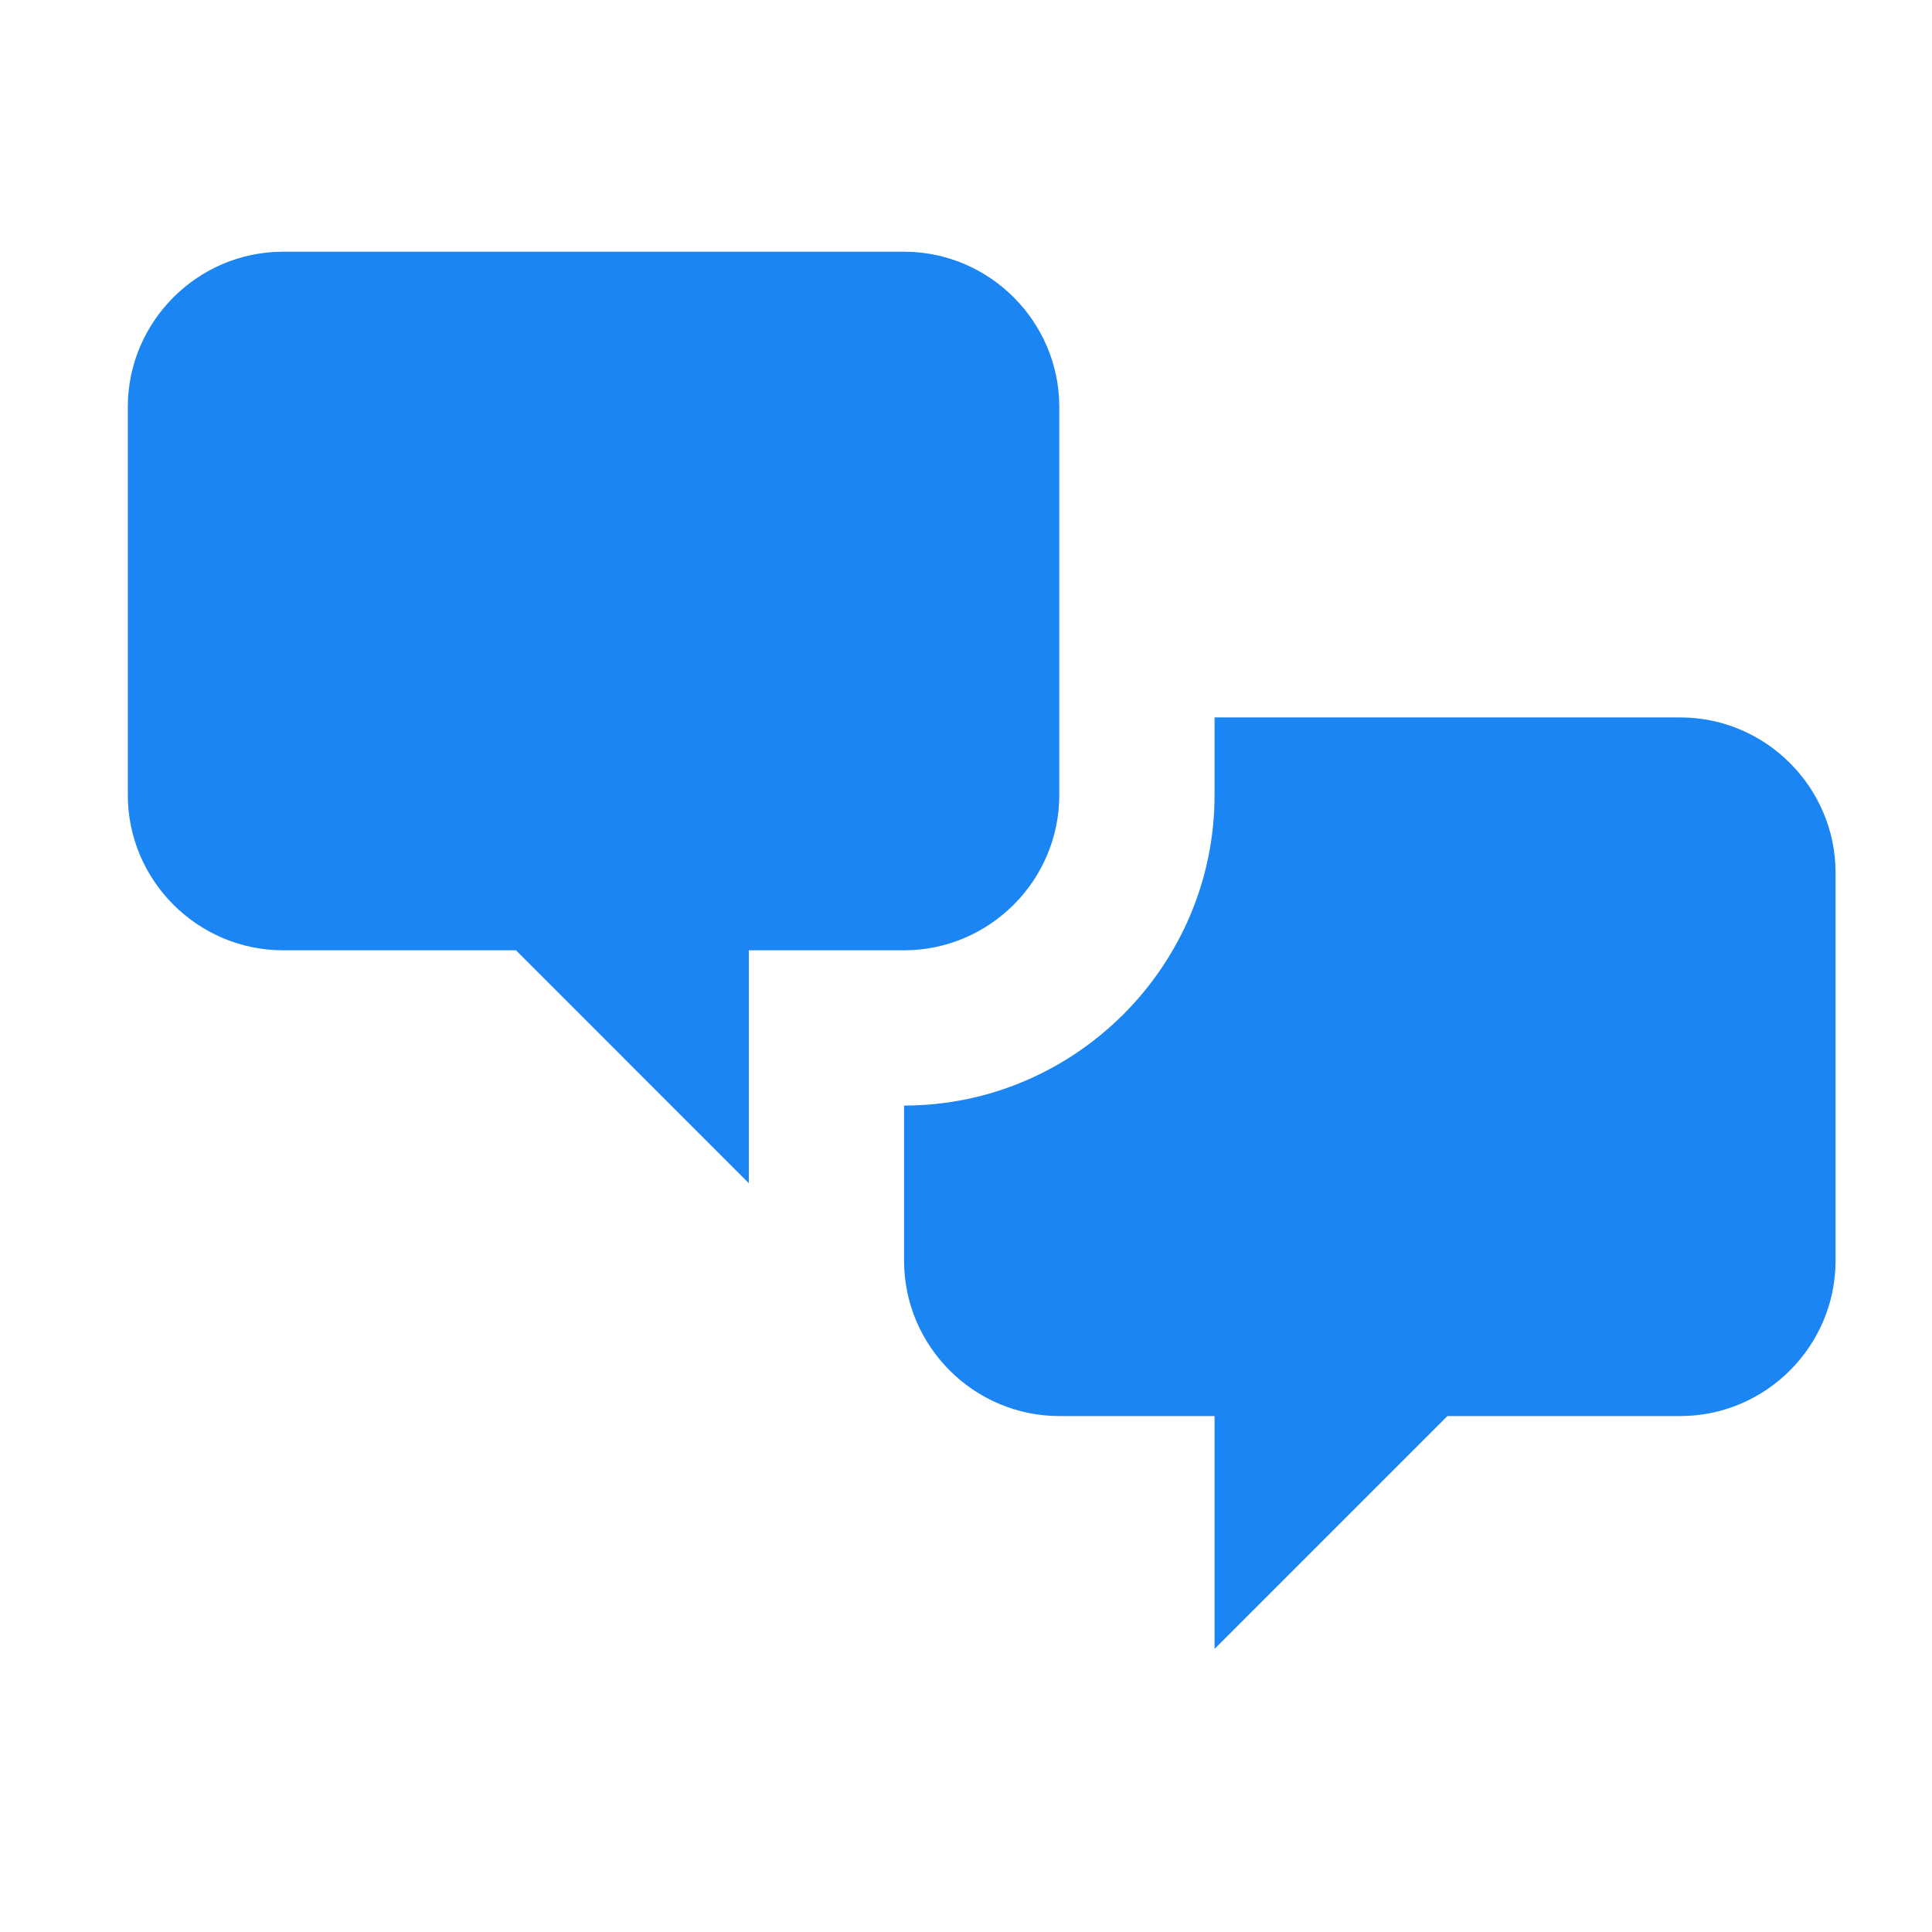 <svg width="38" height="38" viewBox="0 0 38 38" fill="none" xmlns="http://www.w3.org/2000/svg">
<path d="M5.568 18.691C3.888 18.691 2.514 17.317 2.514 15.638V8.004C2.514 6.325 3.888 4.951 5.568 4.951H17.782C19.461 4.951 20.835 6.325 20.835 8.004V15.638C20.835 17.317 19.461 18.691 17.782 18.691H14.728V23.272L10.148 18.691H5.568ZM33.049 27.852C34.729 27.852 36.103 26.478 36.103 24.798V17.165C36.103 15.485 34.729 14.111 33.049 14.111H23.889V15.638C23.889 18.997 21.141 21.745 17.782 21.745V24.798C17.782 26.478 19.156 27.852 20.835 27.852H23.889V32.432L28.469 27.852H33.049Z" fill="#1B85F3"/>
</svg>
